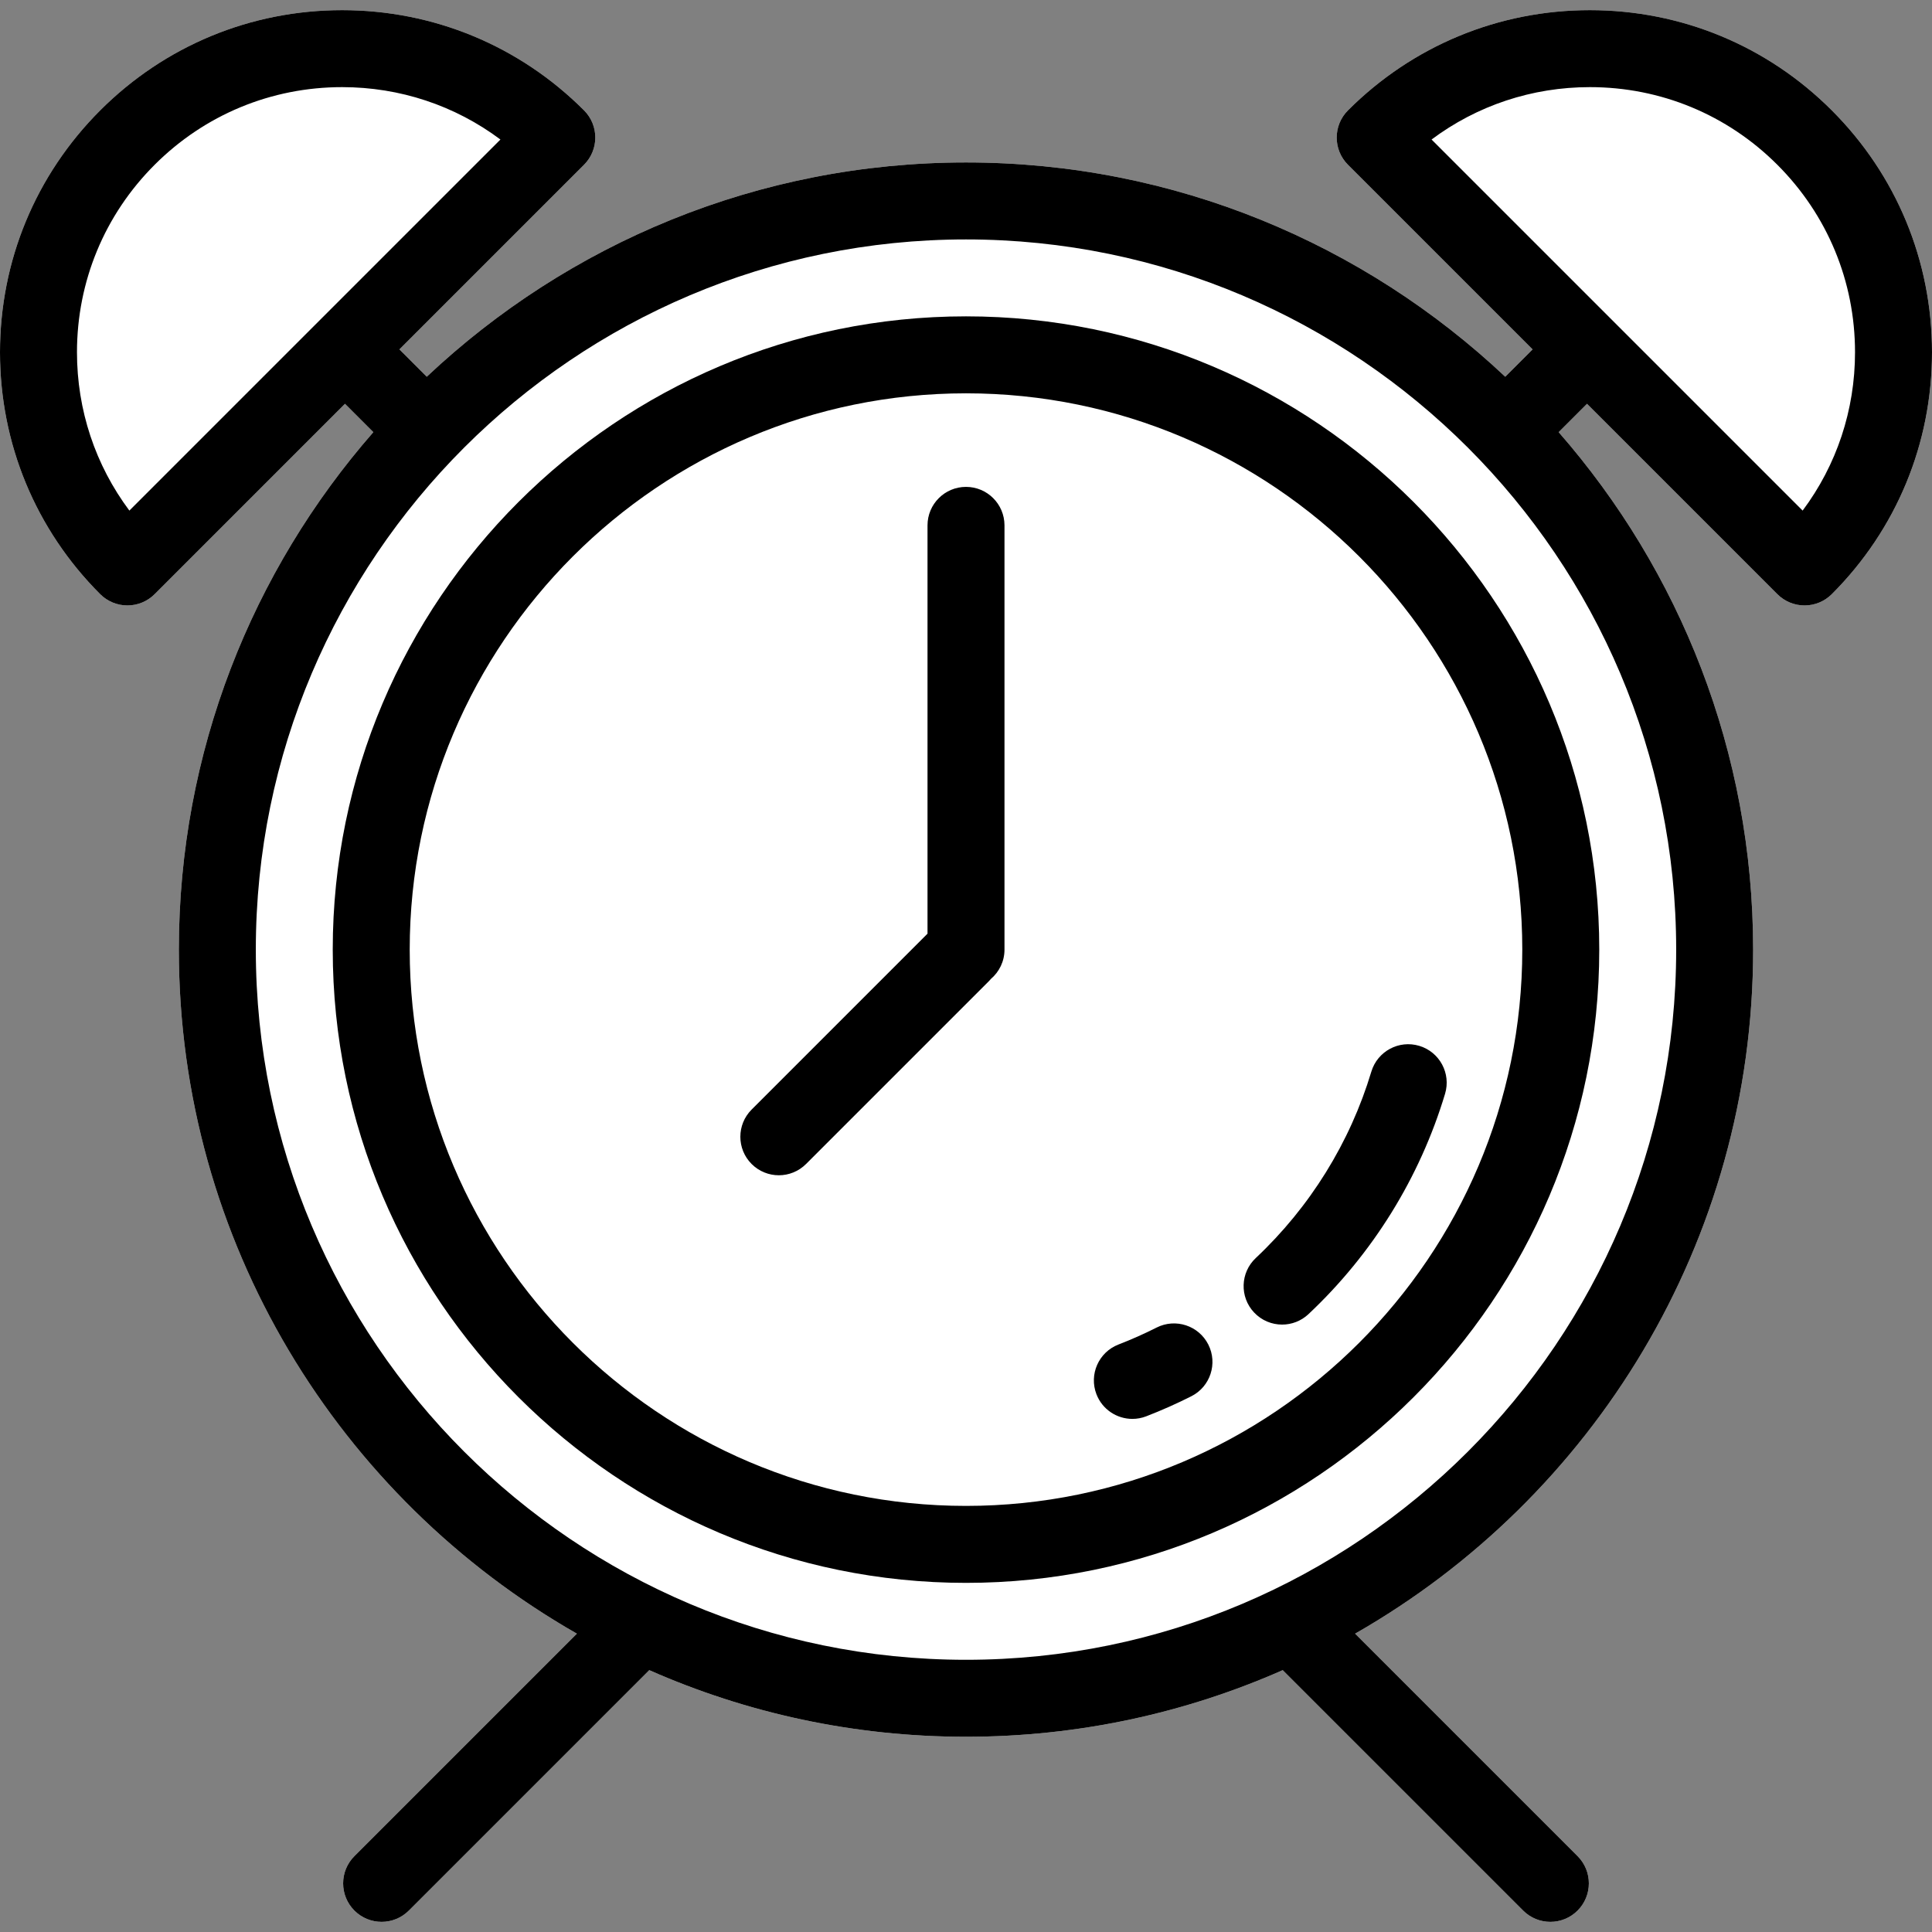 <?xml version="1.0" encoding="iso-8859-1"?>
<!-- Generator: Adobe Illustrator 19.0.0, SVG Export Plug-In . SVG Version: 6.00 Build 0)  -->
<svg version="1.1" id="Layer_1" xmlns="http://www.w3.org/2000/svg" xmlns:xlink="http://www.w3.org/1999/xlink" x="0px" y="0px"
	 viewBox="0 0 512 512" style="enable-background:new 0 0 512 512;" xml:space="preserve">
	<rect x="0" y="0" width="512" height="512" fill="#808080" stroke="none"/>
	<g>
    <g>
      <path d="M 485.445 29.246 C 468.322 12.122 445.554 2.691 421.337 2.691 C 397.12 2.691 374.353 12.121 357.229 29.246 C 353.246 33.229 353.246 39.687 357.229 43.67 L 406.153 92.594 L 398.906 99.841 C 361.544 64.652 311.25 43.053 256 43.053 C 200.75 43.053 150.456 64.652 113.096 99.839 L 105.849 92.592 L 154.773 43.668 C 158.756 39.685 158.756 33.227 154.773 29.244 C 137.648 12.121 114.882 2.691 90.665 2.691 C 66.448 2.691 43.68 12.121 26.557 29.246 C 9.431 46.369 0 69.137 0 93.354 C 0 117.571 9.431 140.338 26.555 157.462 C 28.468 159.374 31.062 160.449 33.767 160.449 C 36.472 160.449 39.066 159.374 40.979 157.462 L 91.424 107.016 L 98.937 114.529 C 66.861 151.222 47.396 199.207 47.396 251.656 C 47.396 329.198 89.927 396.987 152.882 432.938 L 93.921 491.899 C 89.938 495.882 89.938 502.34 93.921 506.323 C 95.913 508.315 98.523 509.31 101.133 509.31 C 103.743 509.31 106.354 508.314 108.345 506.323 L 172.061 442.608 C 197.759 453.947 226.152 460.261 255.998 460.261 C 285.844 460.261 314.238 453.948 339.935 442.608 L 403.651 506.323 C 405.643 508.315 408.253 509.31 410.863 509.31 C 413.473 509.31 416.083 508.314 418.075 506.323 C 422.058 502.34 422.058 495.882 418.075 491.899 L 359.114 432.938 C 422.07 396.987 464.6 329.198 464.6 251.656 C 464.6 199.206 445.136 151.221 413.059 114.529 L 420.572 107.016 L 471.017 157.462 C 472.93 159.374 475.524 160.449 478.229 160.449 C 480.934 160.449 483.527 159.374 485.441 157.462 C 502.569 140.338 512 117.571 512 93.354 C 512 69.137 502.569 46.369 485.445 29.246 Z" fill="#fff"/>
    </g>
	</g>
	<g>
		<g>
			<path d="M485.445,29.246c-17.123-17.124-39.891-26.555-64.108-26.555s-46.984,9.43-64.108,26.555
				c-3.983,3.983-3.983,10.441,0,14.424l48.924,48.924l-7.247,7.247C361.544,64.652,311.25,43.053,256,43.053
				c-55.25,0-105.544,21.599-142.904,56.786l-7.247-7.247l48.924-48.924c3.983-3.983,3.983-10.441,0-14.424
				C137.648,12.121,114.882,2.691,90.665,2.691s-46.985,9.43-64.108,26.555C9.431,46.369,0,69.137,0,93.354
				s9.431,46.984,26.555,64.108c1.913,1.912,4.507,2.987,7.212,2.987s5.299-1.075,7.212-2.987l50.445-50.446l7.513,7.513
				c-32.076,36.693-51.541,84.678-51.541,137.127c0,77.542,42.531,145.331,105.486,181.282l-58.961,58.961
				c-3.983,3.983-3.983,10.441,0,14.424c1.992,1.992,4.602,2.987,7.212,2.987s5.221-0.996,7.212-2.987l63.716-63.715
				c25.698,11.339,54.091,17.653,83.937,17.653c29.846,0,58.24-6.313,83.937-17.653l63.716,63.715
				c1.992,1.992,4.602,2.987,7.212,2.987c2.61,0,5.22-0.996,7.212-2.987c3.983-3.983,3.983-10.441,0-14.424l-58.961-58.961
				c62.956-35.951,105.486-103.74,105.486-181.282c0-52.45-19.464-100.435-51.541-137.127l7.513-7.513l50.445,50.446
				c1.913,1.912,4.507,2.987,7.212,2.987s5.298-1.075,7.212-2.987C502.569,140.338,512,117.571,512,93.354
				S502.569,46.369,485.445,29.246z M34.283,135.31c-9.011-12.056-13.884-26.632-13.884-41.956c0-18.769,7.309-36.414,20.581-49.685
				c13.27-13.27,30.915-20.579,49.684-20.579c15.323,0,29.899,4.872,41.956,13.884L34.283,135.31z M444.205,251.658
				c0,103.776-84.428,188.205-188.205,188.205S67.795,355.435,67.795,251.658S152.223,63.453,256,63.453
				S444.205,147.881,444.205,251.658z M477.717,135.31l-98.337-98.337c12.057-9.012,26.632-13.884,41.956-13.884
				c18.769,0,36.413,7.309,49.684,20.58c13.271,13.271,20.58,30.916,20.58,49.684C491.602,108.678,486.728,123.254,477.717,135.31z"
				/>
		</g>

	</g>
	<g>
		<g>
			<path d="M256,83.837c-92.536,0-167.821,75.283-167.821,167.82S163.464,419.477,256,419.477s167.821-75.283,167.821-167.82
				S348.536,83.837,256,83.837z M256,399.079c-81.289,0-147.422-66.133-147.422-147.421S174.711,104.235,256,104.235
				s147.422,66.133,147.422,147.421S337.289,399.079,256,399.079z"/>
		</g>
	</g>
	<g>
		<g>
			<path d="M256,129.029c-5.632,0-10.199,4.566-10.199,10.199v108.203l-46.613,46.615c-3.983,3.983-3.983,10.441,0,14.424
				c1.992,1.992,4.602,2.987,7.212,2.987s5.22-0.996,7.212-2.987l48.498-48.498c0.182-0.182,0.346-0.374,0.511-0.566
				c2.188-1.871,3.579-4.645,3.579-7.749V139.228C266.199,133.595,261.632,129.029,256,129.029z"/>
		</g>
	</g>
	<g>
		<g>
			<path d="M376.125,277.162c-5.395-1.622-11.082,1.438-12.704,6.831c-5.65,18.796-16.244,35.88-30.635,49.405
				c-4.104,3.857-4.305,10.312-0.447,14.417c2.007,2.136,4.717,3.215,7.434,3.215c2.504,0,5.014-0.917,6.983-2.767
				c17.001-15.978,29.519-36.17,36.2-58.397C384.578,284.472,381.52,278.783,376.125,277.162z"/>
		</g>
	</g>
	<g>
		<g>
			<path d="M320.215,356.32c-2.542-5.028-8.675-7.044-13.704-4.502c-3.275,1.655-6.673,3.166-10.098,4.49
				c-5.254,2.031-7.868,7.936-5.838,13.191c1.564,4.045,5.424,6.525,9.516,6.525c1.223,0,2.466-0.221,3.675-0.688
				c4.053-1.567,8.073-3.354,11.947-5.312C320.74,367.483,322.756,361.347,320.215,356.32z"/>
		</g>
	</g>

</svg>
